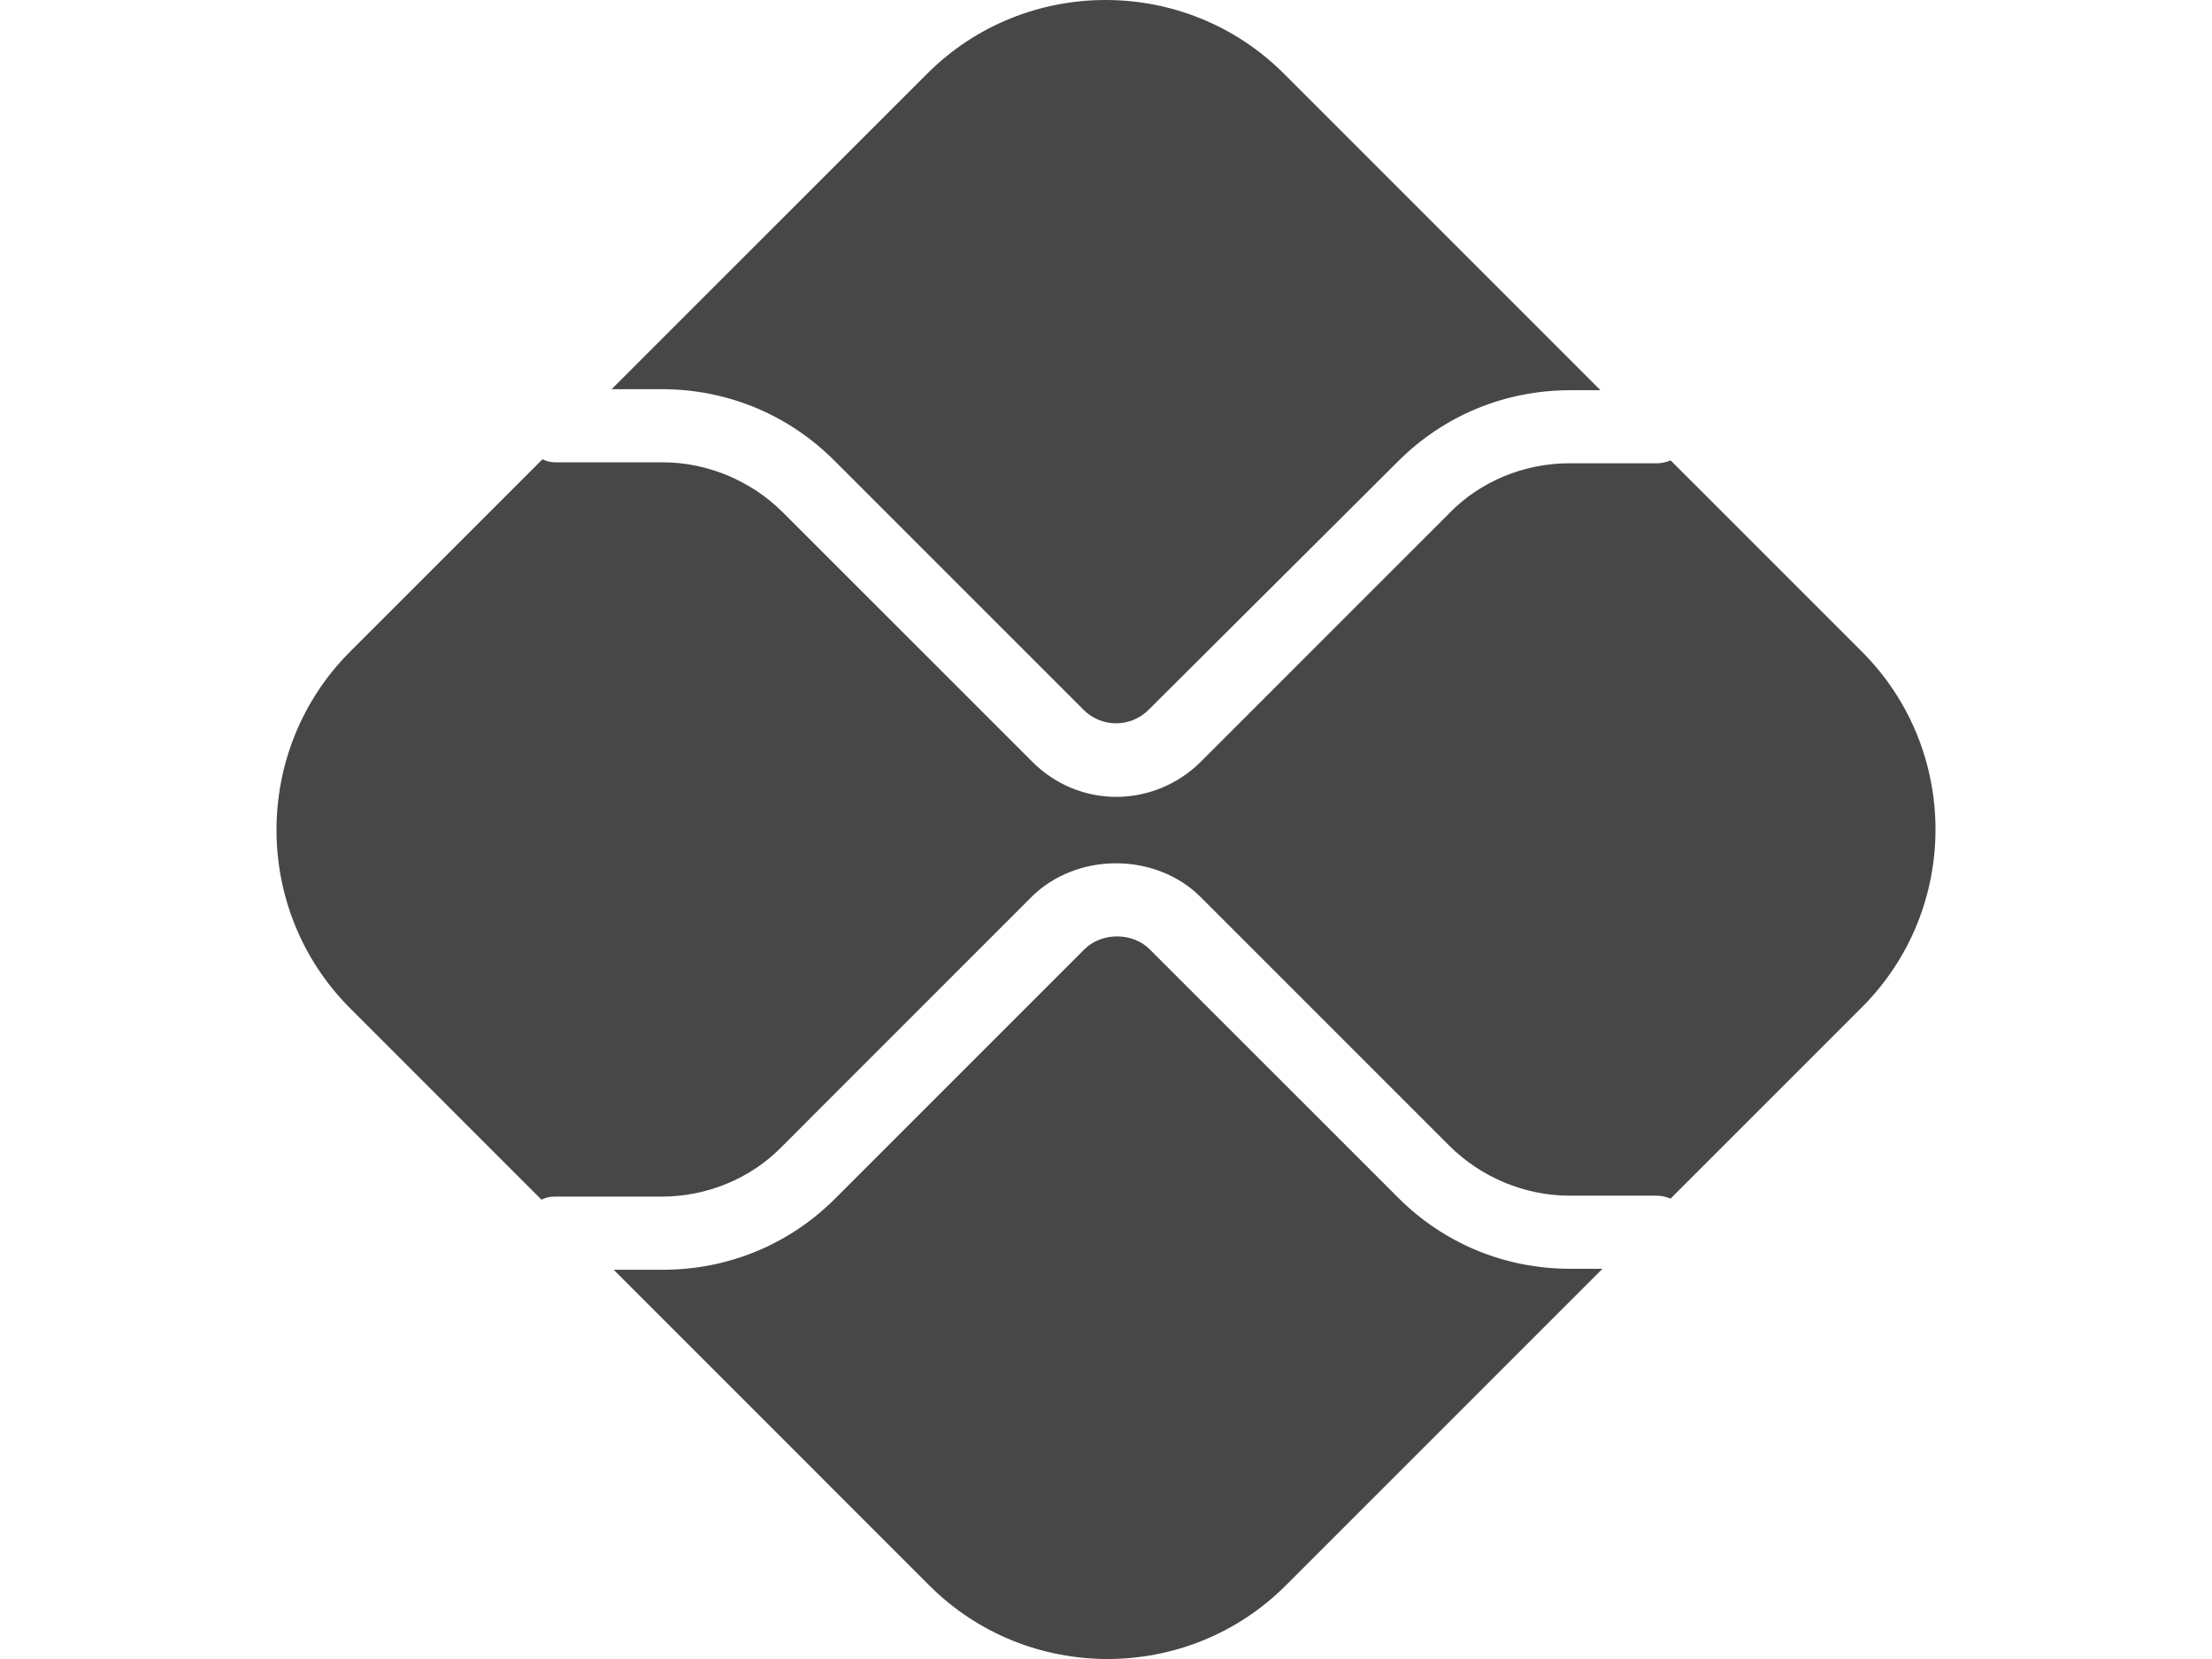 <svg width="32" height="24" viewBox="0 0 32 24" fill="none" xmlns="http://www.w3.org/2000/svg">
<g clip-path="url(#clip0_3461_7407)">
<path fill-rule="evenodd" clip-rule="evenodd" d="M9.573 5.63C10.515 5.63 11.399 5.993 12.066 6.659L15.675 10.268C15.935 10.529 16.356 10.529 16.617 10.268L20.225 6.674C20.892 6.007 21.776 5.645 22.718 5.645H23.153L18.573 1.065C17.153 -0.355 14.834 -0.355 13.414 1.065L8.848 5.63H9.573ZM22.718 18.355C21.776 18.355 20.892 17.993 20.226 17.326L16.631 13.732C16.385 13.485 15.936 13.485 15.689 13.732L12.081 17.34C11.414 18.007 10.53 18.369 9.588 18.369H8.878L13.443 22.935C14.863 24.355 17.182 24.355 18.602 22.935L23.182 18.355H22.718ZM24.167 6.659L26.935 9.427C28.355 10.847 28.355 13.152 26.935 14.572L24.167 17.34C24.094 17.311 24.036 17.297 23.964 17.297H22.703C22.065 17.297 21.428 17.036 20.964 16.572L17.37 12.978C16.718 12.326 15.573 12.326 14.92 12.978L11.312 16.587C10.862 17.05 10.225 17.311 9.573 17.311H8.022C7.949 17.311 7.891 17.326 7.833 17.355L5.065 14.586C3.645 13.166 3.645 10.847 5.065 9.427L7.848 6.644C7.906 6.673 7.964 6.688 8.036 6.688H9.587C10.225 6.688 10.862 6.949 11.326 7.413L14.935 11.021C15.268 11.355 15.703 11.528 16.152 11.528C16.587 11.528 17.036 11.355 17.37 11.021L20.964 7.427C21.413 6.963 22.051 6.702 22.703 6.702H23.964C24.036 6.702 24.109 6.688 24.167 6.659Z" fill="#474747"/>
</g>
<defs>
<clipPath id="clip0_3461_7407">
<rect width="32" height="24" fill="white"/>
</clipPath>
</defs>
</svg>